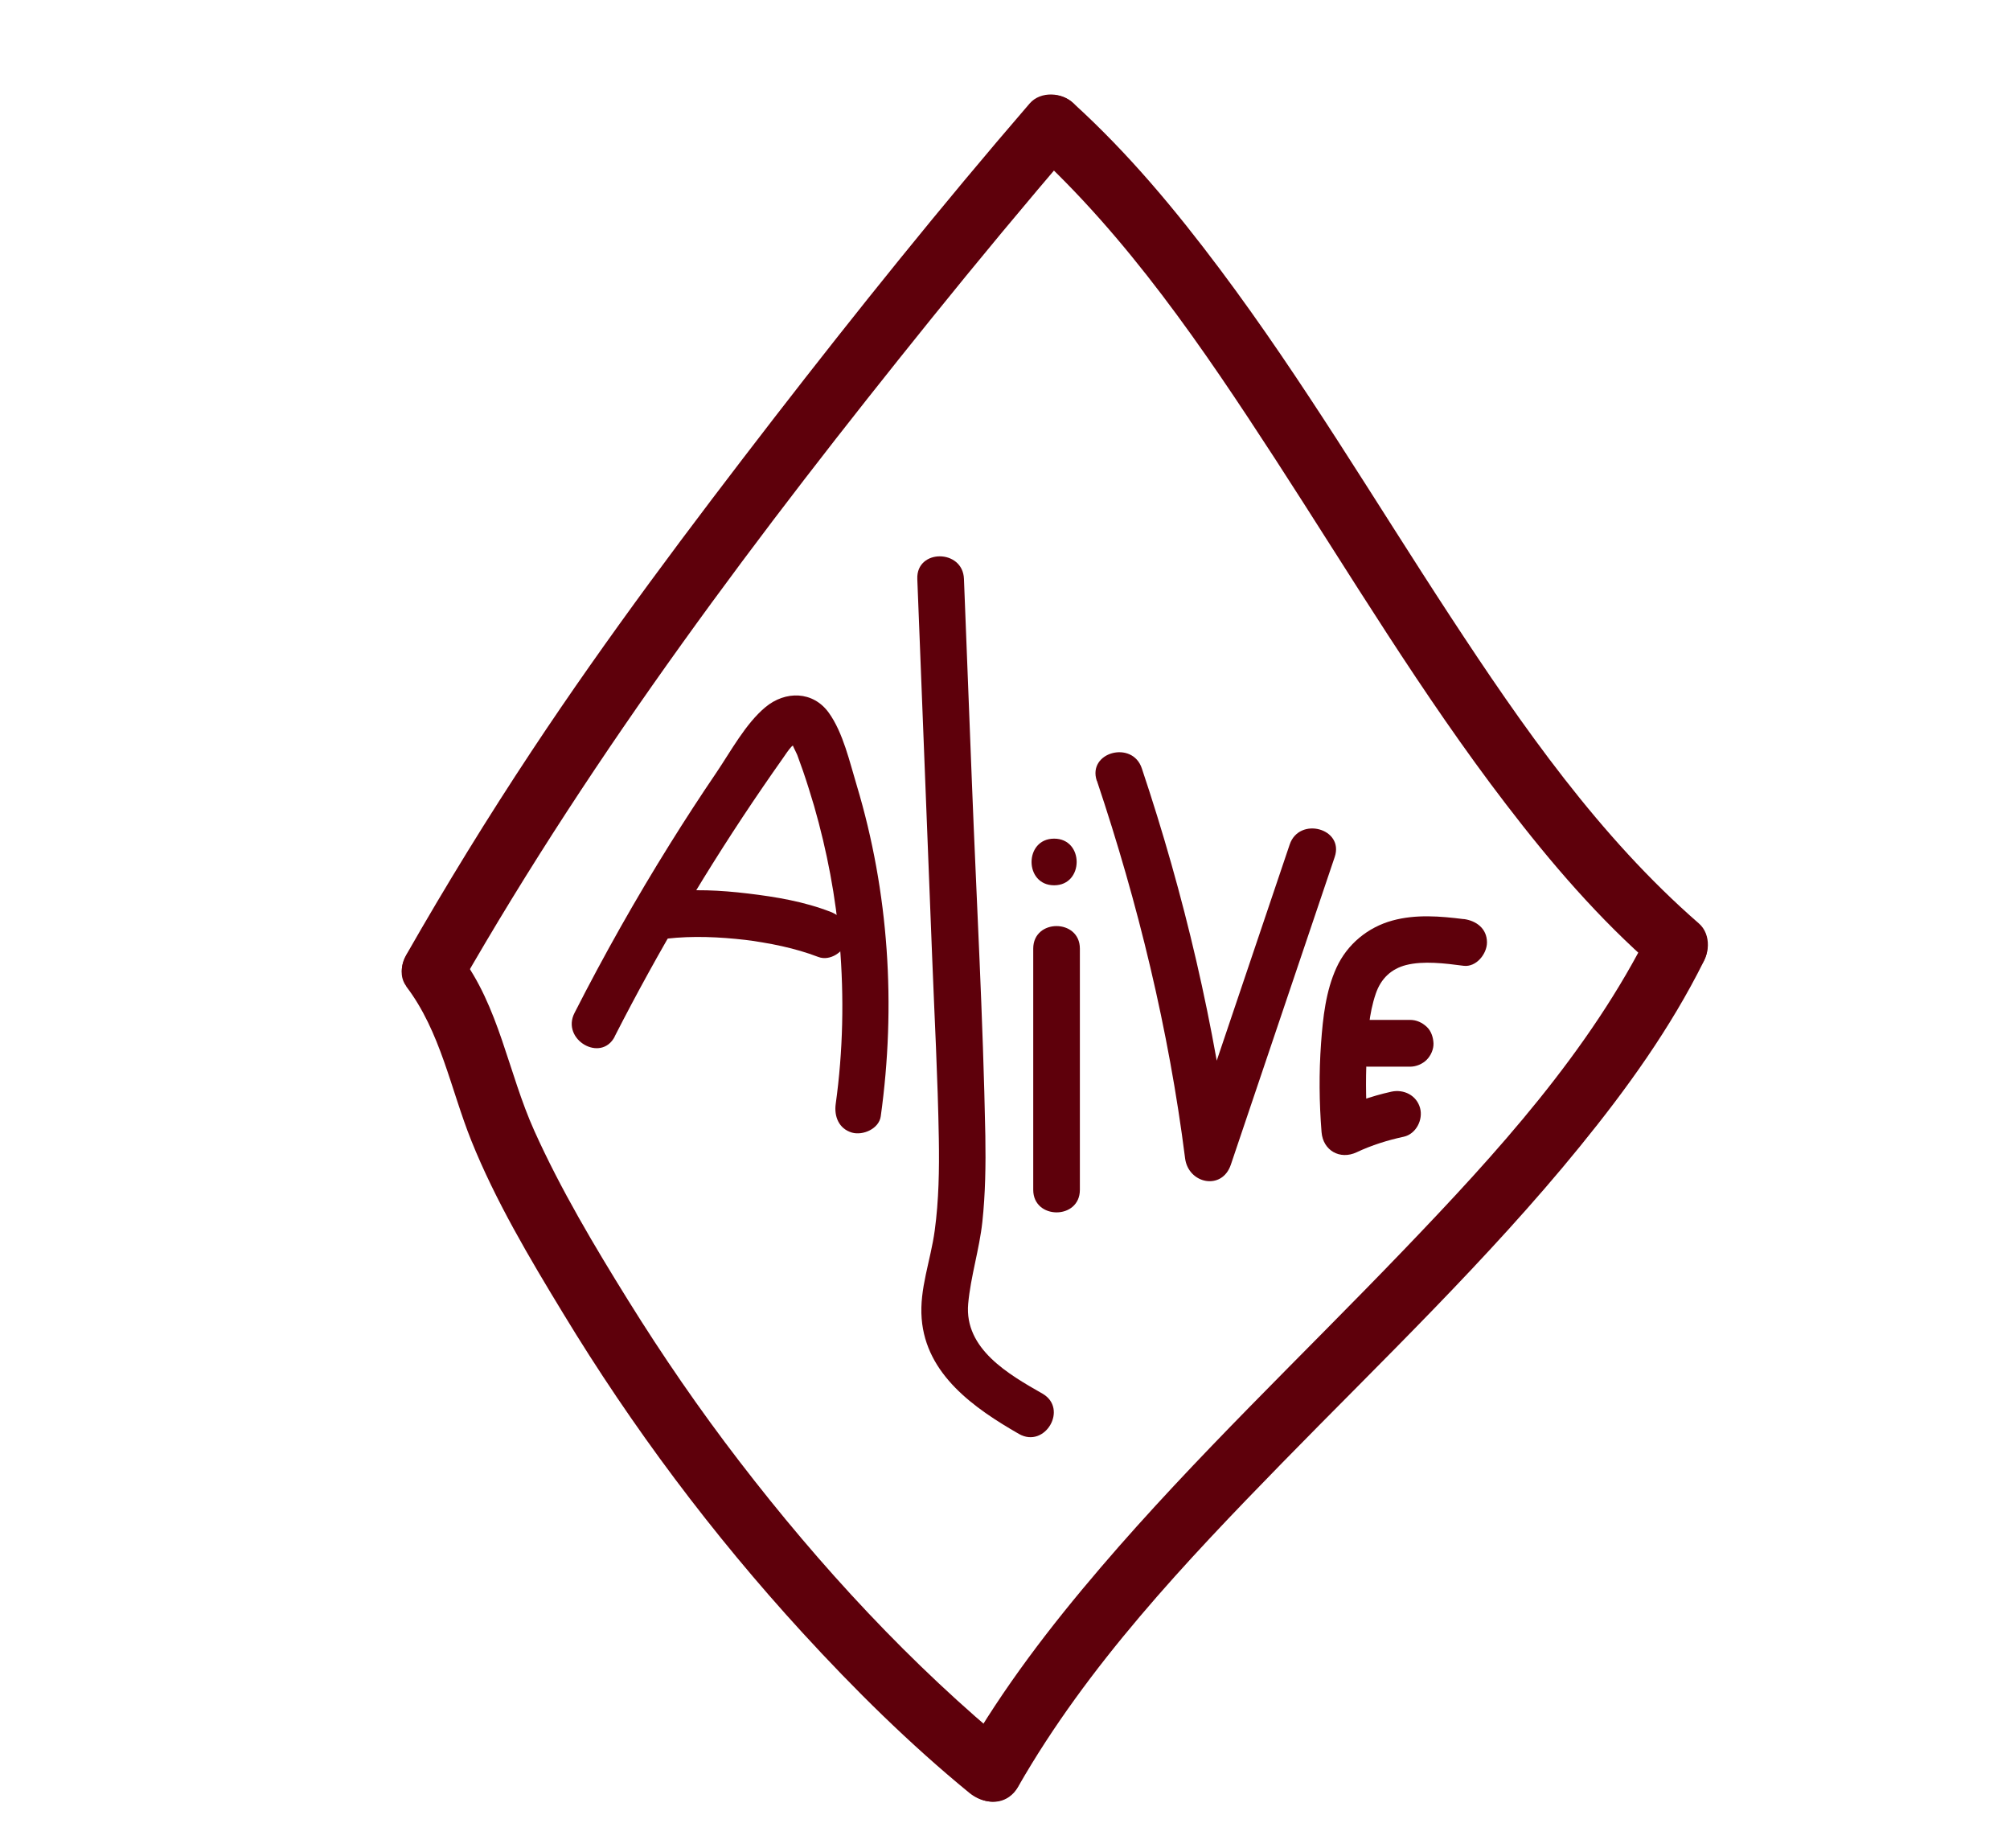 <?xml version="1.0" encoding="UTF-8"?>
<svg id="Layer_2" data-name="Layer 2" xmlns="http://www.w3.org/2000/svg" viewBox="0 0 161.6 148.56">
  <defs>
    <style>
      .cls-1 {
        fill: none;
      }

      .cls-2 {
        fill: #5e000b;
      }
    </style>
  </defs>
  <g id="Layer_1-2" data-name="Layer 1">
    <path class="cls-2" d="m36.98,79.29c10.88-19.03,24.12-36.59,37.86-53.63,3.76-4.66,7.58-9.27,11.48-13.8.88-1.02,1-2.53,0-3.54-.9-.9-2.65-1.03-3.54,0-7.09,8.22-13.89,16.68-20.53,25.26-6.74,8.73-13.39,17.55-19.48,26.75-3.55,5.36-6.92,10.84-10.11,16.43-1.6,2.8,2.72,5.32,4.32,2.52h0Z"/>
    <path class="cls-2" d="m82.78,11.86c7.89,7.18,13.94,16.11,19.72,25,6.07,9.35,11.81,18.96,18.6,27.81,3.6,4.7,7.47,9.21,11.95,13.1,1.02.89,2.53,1,3.54,0,.9-.9,1.02-2.65,0-3.54-8.03-6.99-14.19-15.84-19.99-24.69-6.12-9.34-11.82-18.96-18.52-27.9-3.56-4.75-7.36-9.32-11.76-13.32-2.38-2.16-5.92,1.36-3.54,3.54h0Z"/>
    <path class="cls-2" d="m132.66,74.75c-4.85,9.76-12.35,17.96-19.84,25.76-8.13,8.47-16.68,16.55-24.32,25.48-4.04,4.72-7.86,9.69-10.96,15.1-1.6,2.8,2.72,5.32,4.32,2.52,5.59-9.76,13.43-18.04,21.24-26.04s16.57-16.37,23.91-25.4c3.78-4.64,7.3-9.53,9.97-14.9,1.43-2.87-2.88-5.41-4.32-2.52h0Z"/>
    <path class="cls-2" d="m32.66,79.29c2.76,3.62,3.57,8.25,5.23,12.39,1.94,4.83,4.68,9.44,7.38,13.88,5.55,9.16,12.01,17.78,19.24,25.67,4.19,4.57,8.62,8.95,13.42,12.88,1.04.85,2.51,1.02,3.54,0,.88-.88,1.05-2.68,0-3.54-8.22-6.73-15.56-14.69-22.02-23.1-3.2-4.16-6.18-8.49-8.95-12.95-2.72-4.38-5.42-8.91-7.54-13.62s-2.82-10-5.98-14.15c-.82-1.07-2.15-1.64-3.42-.9-1.06.62-1.72,2.34-.9,3.42h0Z"/>
    <path class="cls-2" d="m49.41,83.33c3.54-6.93,7.51-13.63,11.91-20.05.53-.77,1.06-1.54,1.6-2.3.23-.32.44-.67.71-.96.06-.06.35-.27.36-.35.04-.17-.3-.19-.33-.08-.05.17.37.91.44,1.1.16.43.31.85.46,1.28.32.93.61,1.87.89,2.81,1.04,3.62,1.75,7.34,2.06,11.09.36,4.28.27,8.61-.32,12.86-.14,1.01.25,2,1.31,2.31.88.25,2.17-.31,2.31-1.31,1.24-8.9.66-17.98-1.93-26.6-.57-1.88-1.09-4.22-2.24-5.83-1.27-1.77-3.5-1.79-5.1-.46s-2.79,3.56-3.97,5.3c-1.27,1.87-2.5,3.76-3.69,5.67-2.76,4.42-5.32,8.96-7.69,13.61-1.1,2.14,2.14,4.04,3.24,1.89h0Z"/>
    <path class="cls-2" d="m53.6,75.45c2.1-.24,4.24-.14,6.33.1.13.02.26.03.39.05.33.04-.24-.03.09.01.29.04.58.09.88.14.54.09,1.07.19,1.6.31.98.22,1.96.5,2.9.86s2.06-.4,2.31-1.31c.29-1.06-.36-1.94-1.31-2.31-2.13-.83-4.4-1.21-6.66-1.48s-4.36-.37-6.53-.12c-1.01.11-1.88.78-1.88,1.88,0,.92.86,1.99,1.88,1.88h0Z"/>
    <path class="cls-2" d="m73.75,46.55c.4,10.1.79,20.19,1.19,30.29.19,4.9.46,9.81.54,14.72.04,2.45,0,4.92-.33,7.35s-1.24,4.69-1.05,7.08c.35,4.5,4.23,7.21,7.82,9.27,2.1,1.2,3.99-2.04,1.89-3.24-2.72-1.55-6.29-3.59-5.97-7.22.2-2.21.9-4.37,1.14-6.59s.28-4.6.24-6.9c-.18-9.46-.71-18.93-1.08-28.39-.21-5.46-.43-10.92-.64-16.39-.09-2.41-3.84-2.42-3.75,0h0Z"/>
    <path class="cls-2" d="m83.07,76.25c0,6.46,0,12.93,0,19.39,0,2.41,3.75,2.42,3.75,0,0-6.46,0-12.93,0-19.39,0-2.41-3.75-2.42-3.75,0h0Z"/>
    <path class="cls-2" d="m88.19,62.76c3.31,9.86,5.78,20.02,7.09,30.35.26,2.04,2.97,2.62,3.68.5,2.78-8.24,5.57-16.48,8.35-24.73.77-2.29-2.85-3.27-3.62-1-2.78,8.24-5.57,16.48-8.35,24.73l3.68.5c-1.35-10.68-3.8-21.15-7.22-31.35-.76-2.28-4.39-1.3-3.62,1h0Z"/>
    <path class="cls-2" d="m117.69,73.88c-1.9-.24-3.86-.4-5.73.11-1.99.54-3.65,1.91-4.51,3.79s-1.09,4.01-1.24,6.08c-.17,2.38-.15,4.76.04,7.14.12,1.48,1.48,2.25,2.82,1.62,1.21-.57,2.49-.97,3.79-1.25.99-.22,1.57-1.37,1.31-2.31-.28-1.02-1.31-1.53-2.31-1.31-1.63.36-3.18.92-4.69,1.63l2.82,1.62c-.17-2.03-.21-4.06-.11-6.1.09-1.75.17-3.39.73-5.03.41-1.2,1.23-1.99,2.44-2.3,1.39-.35,3.1-.14,4.62.06,1.01.13,1.88-.95,1.88-1.88,0-1.12-.87-1.75-1.88-1.88h0Z"/>
    <path class="cls-2" d="m109.98,85.74h3.39c.48,0,.99-.21,1.33-.55s.57-.86.55-1.33-.18-.99-.55-1.33-.82-.55-1.33-.55h-3.39c-.48,0-.99.21-1.33.55s-.57.86-.55,1.33.18.99.55,1.33.82.55,1.33.55h0Z"/>
    <path class="cls-2" d="m84.75,71.16c2.41,0,2.42-3.75,0-3.75s-2.42,3.75,0,3.75h0Z"/>
    <rect class="cls-1" width="161.6" height="148.56"/>
  </g>
</svg>